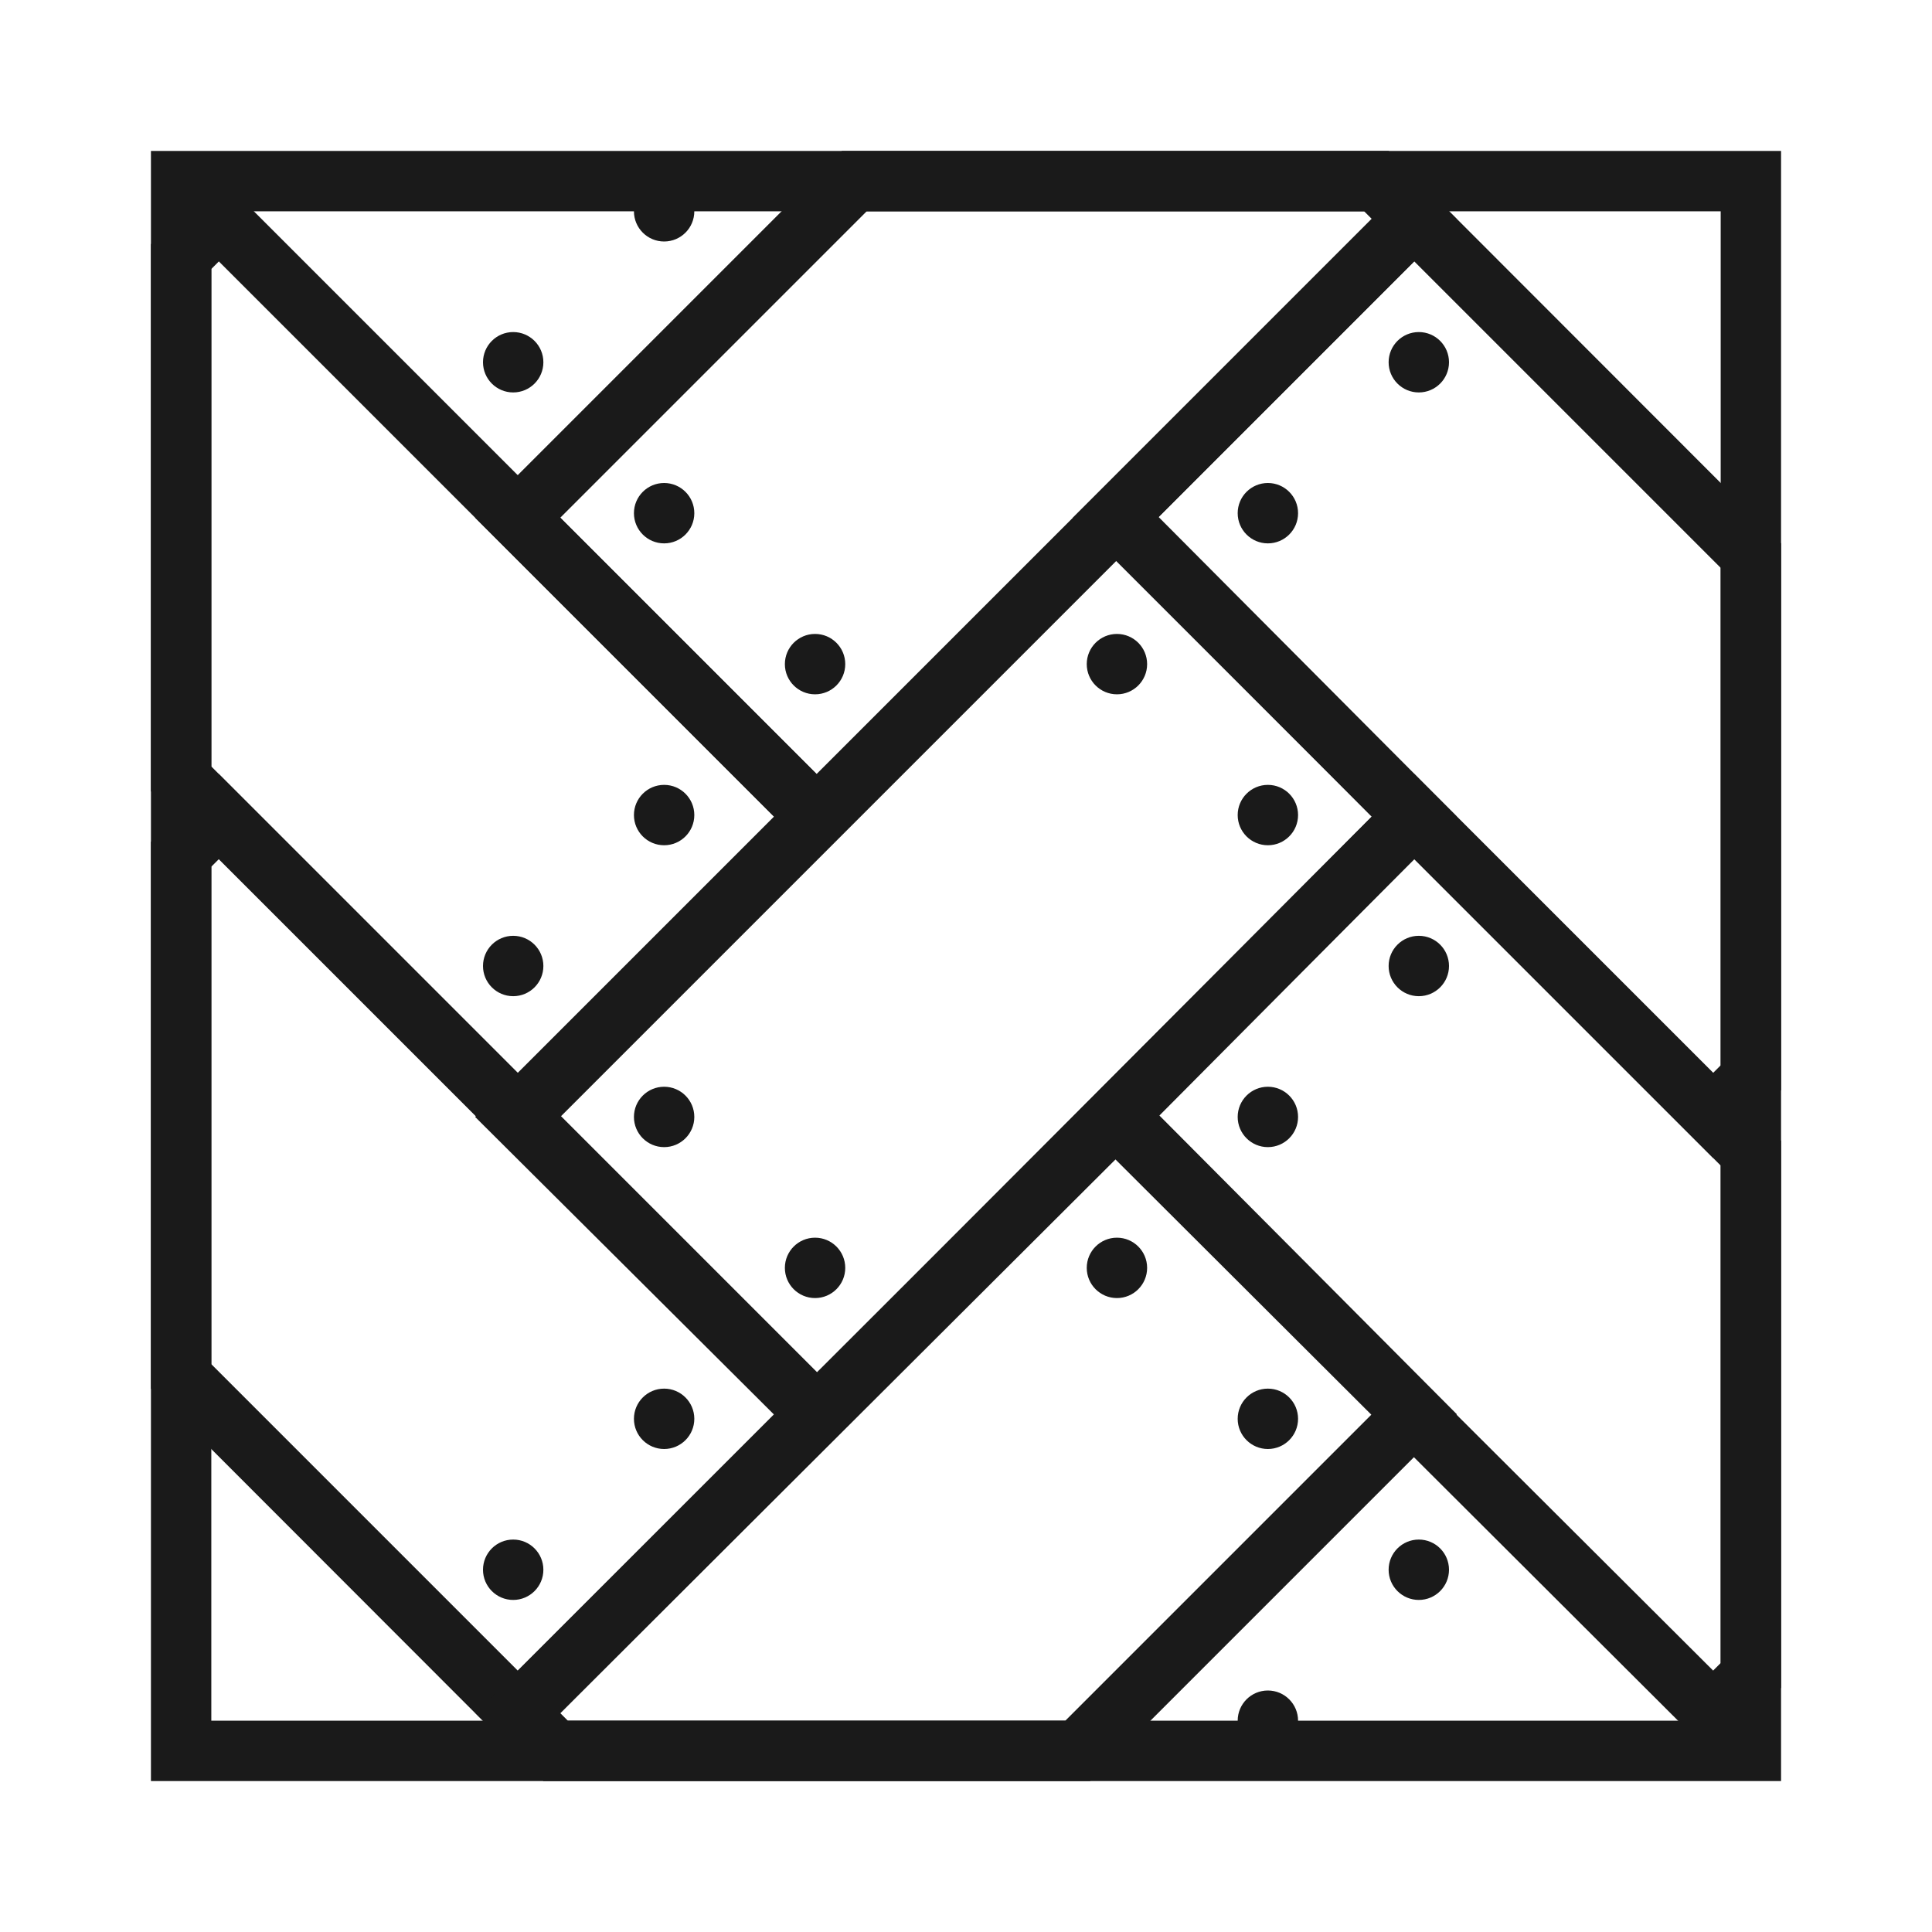 <svg height='100px' width='100px'  fill="#1A1A1A" xmlns="http://www.w3.org/2000/svg" viewBox="0 0 64 64" x="0px" y="0px"><title>parquet</title><g><path d="M56.75,38.36,35.54,17.15,46.85,5.84,59,18V36.11ZM38.36,17.15,56.75,35.54l.25-.25V18.81L46.85,8.66Z"></path><path d="M56.75,58.16,35.54,37,46.85,25.64,59,37.79V55.91ZM38.36,37,56.75,55.34l.25-.25V38.61L46.85,28.46Z"></path><path d="M17.15,38.36,5,26.21V8.09L7.25,5.84,28.46,27.05ZM7,25.39,17.15,35.54l8.49-8.49L7.25,8.66,7,8.91Z"></path><path d="M17.15,58.16,5,46V27.89l2.25-2.25L28.46,46.85ZM7,45.19,17.15,55.34l8.49-8.49L7.25,28.46,7,28.71Z"></path><path d="M27.05,48.26,15.74,37,37,15.74,48.26,27.05ZM18.56,37l8.49,8.49L45.44,27.05,37,18.56Z"></path><path d="M36.11,59H18l-2.25-2.25L37,35.54,48.26,46.85Zm-17.3-2H35.29L45.44,46.85,37,38.36,18.56,56.75Z"></path><path d="M27.05,28.46,15.74,17.15,27.89,5H46l2.25,2.25ZM18.56,17.15l8.49,8.49L45.44,7.25,45.19,7H28.71Z"></path><path d="M59,59H5V5H59ZM7,57H57V7H7Z"></path><circle cx="22" cy="17" r="1"></circle><circle cx="27" cy="22" r="1"></circle><circle cx="37" cy="22" r="1"></circle><circle cx="42" cy="27" r="1"></circle><circle cx="22" cy="37" r="1"></circle><circle cx="27" cy="42" r="1"></circle><circle cx="37" cy="42" r="1"></circle><circle cx="42" cy="47" r="1"></circle><circle cx="22" cy="7" r="1"></circle><circle cx="17" cy="12" r="1"></circle><circle cx="22" cy="27" r="1"></circle><circle cx="17" cy="32" r="1"></circle><circle cx="22" cy="47" r="1"></circle><circle cx="17" cy="52" r="1"></circle><circle cx="47" cy="32" r="1"></circle><circle cx="42" cy="37" r="1"></circle><circle cx="47" cy="52" r="1"></circle><circle cx="42" cy="57" r="1"></circle><circle cx="47" cy="12" r="1"></circle><circle cx="42" cy="17" r="1"></circle></g></svg>